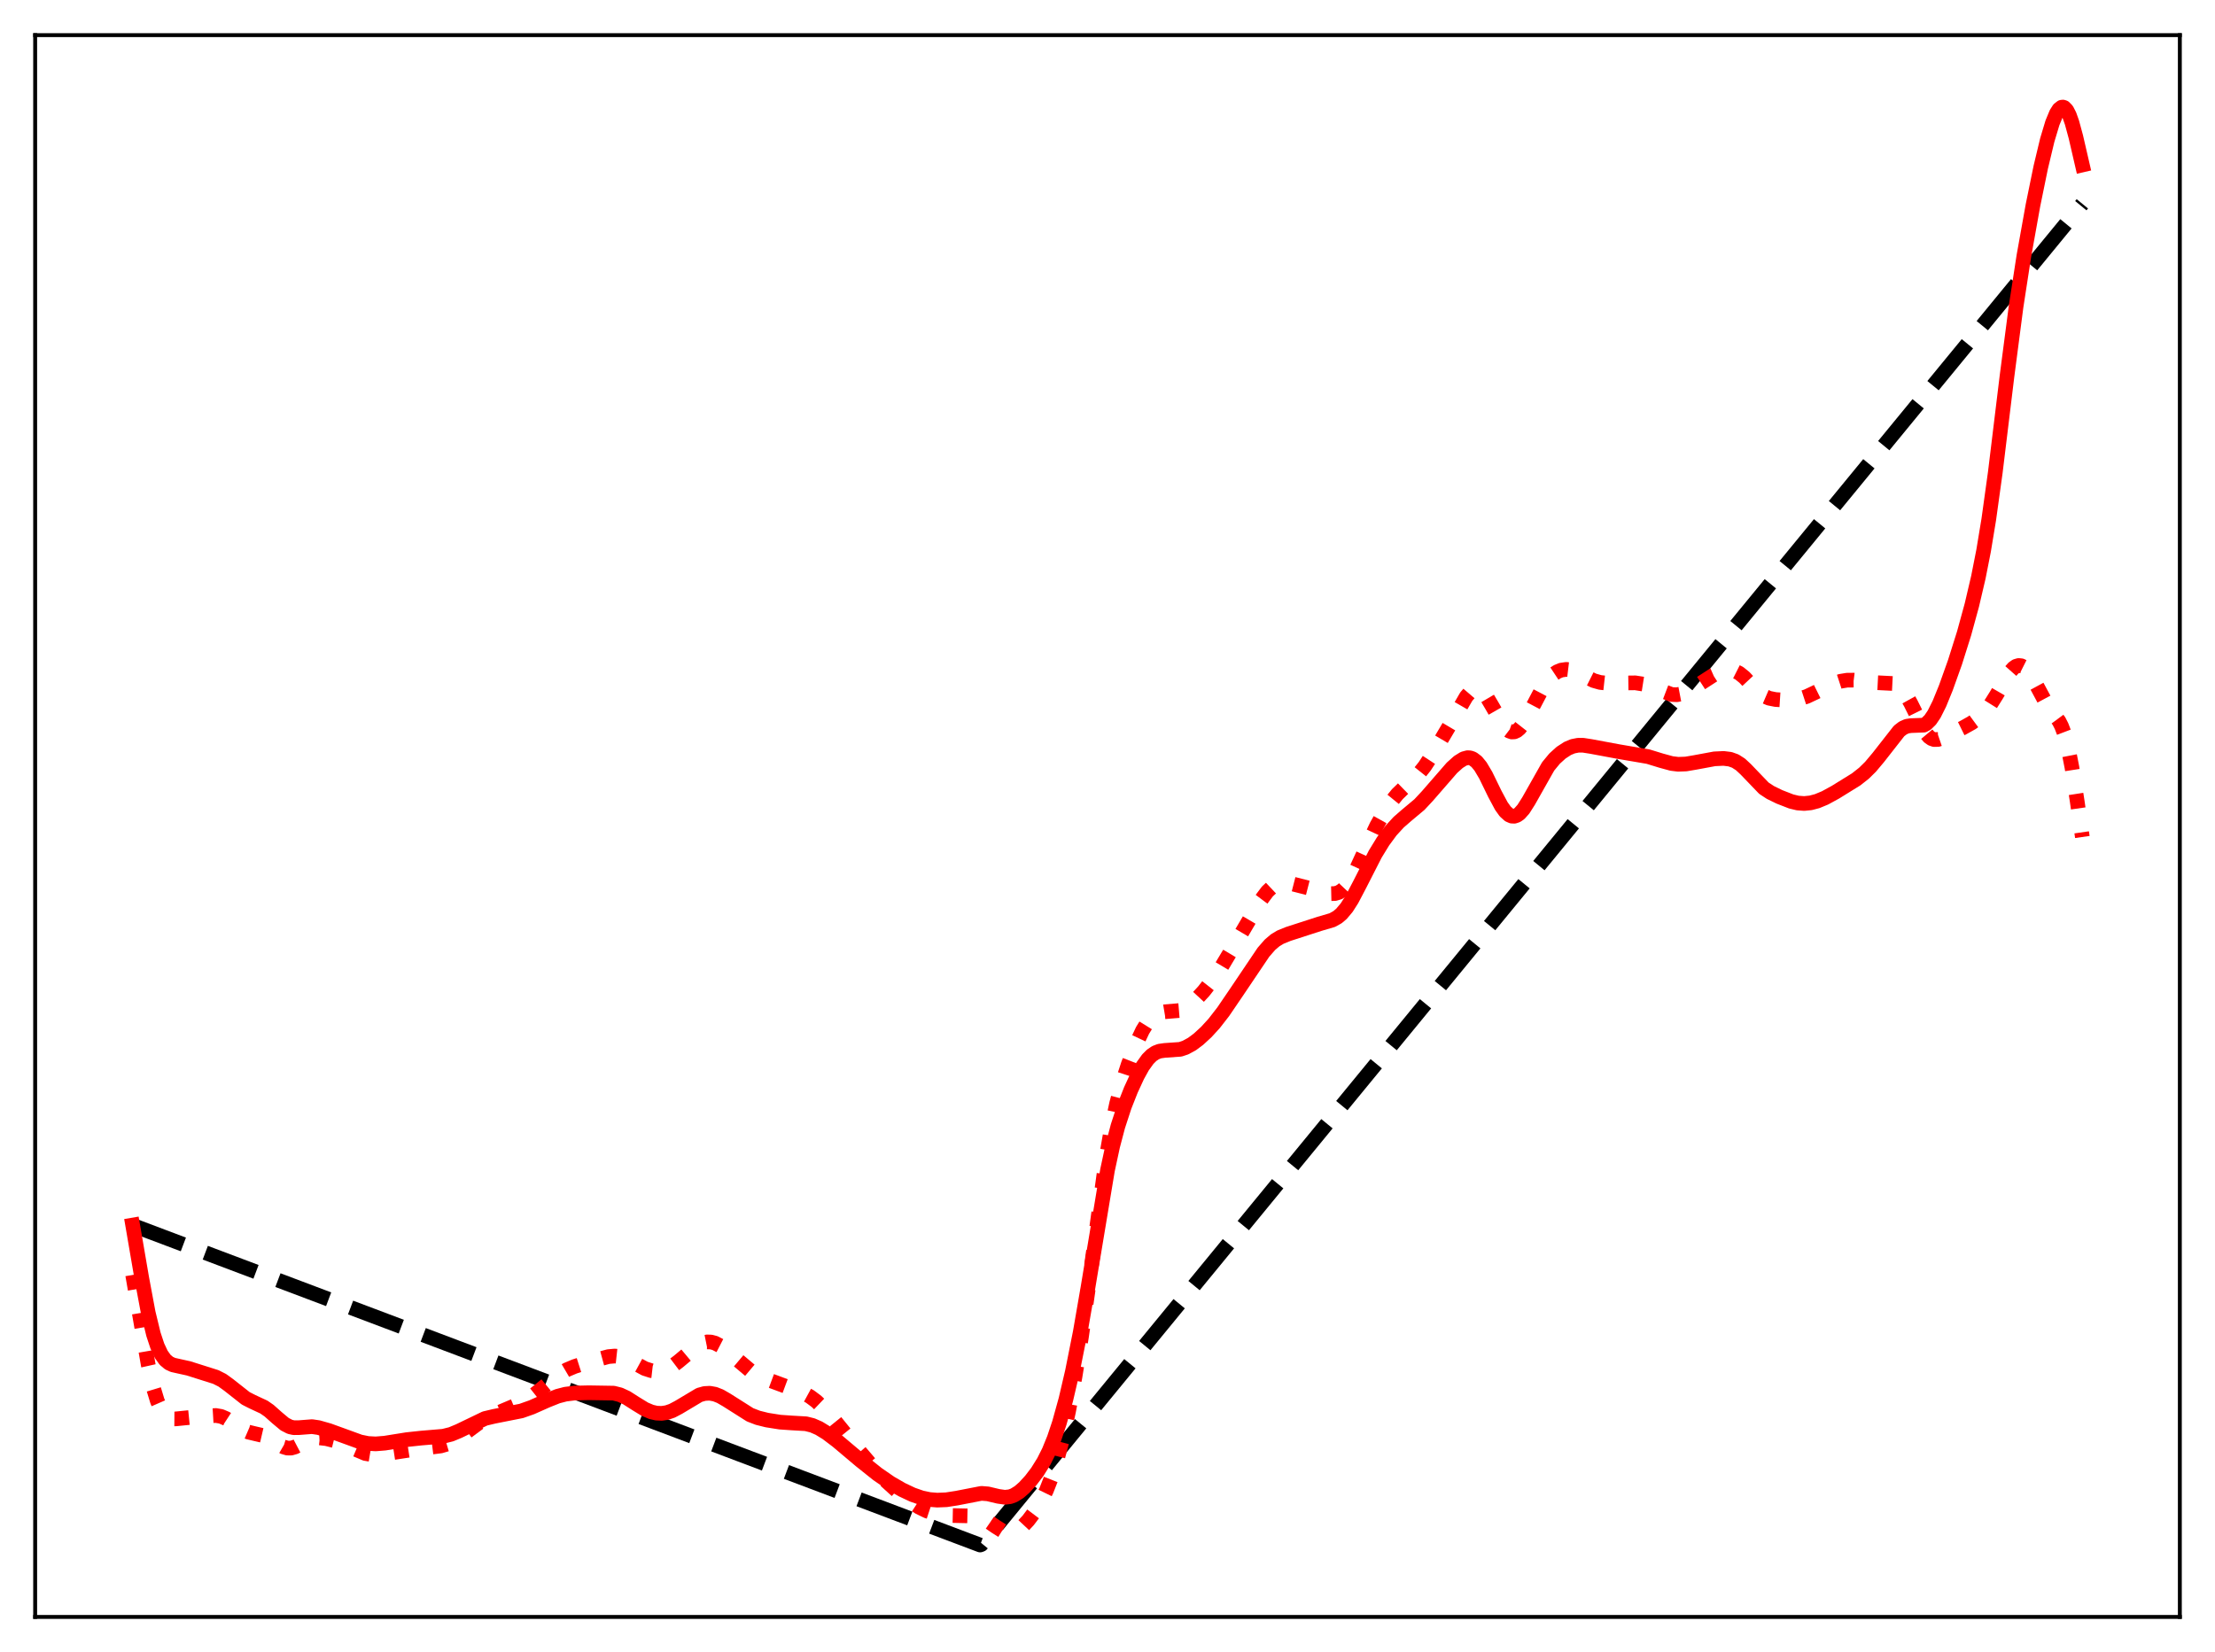 <?xml version="1.0" encoding="utf-8" standalone="no"?>
<!DOCTYPE svg PUBLIC "-//W3C//DTD SVG 1.1//EN"
  "http://www.w3.org/Graphics/SVG/1.1/DTD/svg11.dtd">
<svg xmlns:xlink="http://www.w3.org/1999/xlink" width="453.6pt" height="338.4pt" viewBox="0 0 453.6 338.4" xmlns="http://www.w3.org/2000/svg" version="1.1">
 <defs>
  <style type="text/css">*{stroke-linejoin: round; stroke-linecap: butt}</style>
 </defs>
 <g id="figure_1">
  <g id="patch_1">
   <path d="M 0 338.4 
L 453.6 338.4 
L 453.6 0 
L 0 0 
z
" style="fill: #ffffff"/>
  </g>
  <g id="axes_1">
   <g id="patch_2">
    <path d="M 7.2 331.2 
L 446.4 331.2 
L 446.4 7.2 
L 7.2 7.2 
z
" style="fill: #ffffff"/>
   </g>
   <g id="matplotlib.axis_1"/>
   <g id="matplotlib.axis_2"/>
   <g id="line2d_1">
    <path d="M 27.164 250.984 
L 200.714 316.473 
L 200.98 316.371 
L 426.436 41.747 
L 426.436 41.747 
" clip-path="url(#p4164e04c99)" style="fill: none; stroke-dasharray: 11.1,4.8; stroke-dashoffset: 0; stroke: #000000; stroke-width: 3"/>
   </g>
   <g id="line2d_2">
    <path d="M 27.164 261.149 
L 28.495 268.826 
L 30.358 279.573 
L 31.423 284.342 
L 32.221 286.975 
L 33.02 288.803 
L 33.818 289.925 
L 34.351 290.351 
L 35.149 290.635 
L 35.948 290.641 
L 40.207 290.213 
L 42.336 290.054 
L 44.199 289.941 
L 45.264 290.124 
L 46.329 290.577 
L 47.66 291.448 
L 49.789 292.88 
L 50.854 293.339 
L 52.185 293.66 
L 54.048 294.093 
L 55.113 294.575 
L 56.71 295.606 
L 58.041 296.379 
L 58.839 296.615 
L 59.638 296.613 
L 60.436 296.385 
L 61.767 295.687 
L 63.364 294.874 
L 64.429 294.59 
L 65.494 294.532 
L 66.825 294.685 
L 68.422 295.085 
L 70.019 295.692 
L 74.81 297.728 
L 76.141 297.95 
L 77.472 297.958 
L 79.335 297.723 
L 85.457 296.784 
L 90.249 296.185 
L 91.58 295.795 
L 92.911 295.168 
L 94.241 294.282 
L 99.033 290.731 
L 100.63 289.969 
L 107.018 287.262 
L 108.881 286.058 
L 110.745 284.584 
L 114.471 281.513 
L 116.068 280.575 
L 117.665 279.9 
L 120.593 278.965 
L 124.586 277.881 
L 125.917 277.76 
L 126.982 277.877 
L 128.047 278.212 
L 129.377 278.881 
L 132.039 280.327 
L 133.37 280.757 
L 134.435 280.878 
L 135.5 280.779 
L 136.564 280.442 
L 137.629 279.868 
L 138.96 278.861 
L 142.953 275.515 
L 144.017 275.028 
L 144.816 274.867 
L 145.615 274.894 
L 146.413 275.108 
L 147.478 275.657 
L 148.809 276.667 
L 153.866 280.928 
L 155.463 281.811 
L 157.859 282.827 
L 162.384 284.506 
L 164.513 285.317 
L 165.844 286.044 
L 167.175 287.035 
L 168.772 288.557 
L 170.902 290.962 
L 175.959 297.209 
L 179.153 300.946 
L 181.549 303.439 
L 183.945 305.619 
L 186.34 307.516 
L 188.204 308.722 
L 189.801 309.498 
L 191.398 310.021 
L 192.995 310.315 
L 194.858 310.43 
L 199.916 310.535 
L 200.98 310.868 
L 202.045 311.41 
L 203.908 312.7 
L 205.239 313.54 
L 206.038 313.85 
L 206.836 313.945 
L 207.635 313.796 
L 208.433 313.409 
L 209.498 312.565 
L 210.563 311.424 
L 211.894 309.657 
L 213.225 307.465 
L 214.289 305.278 
L 215.354 302.567 
L 216.419 299.219 
L 217.484 295.175 
L 218.815 289.128 
L 220.145 282 
L 221.476 273.774 
L 223.073 262.494 
L 226.534 237.17 
L 227.599 231.028 
L 228.663 226.06 
L 229.728 222.069 
L 231.059 217.983 
L 232.656 213.866 
L 233.987 211.048 
L 235.052 209.328 
L 235.85 208.401 
L 236.649 207.779 
L 237.447 207.423 
L 238.512 207.243 
L 241.44 206.998 
L 242.505 206.585 
L 243.569 205.919 
L 244.9 204.77 
L 246.497 203.04 
L 248.361 200.66 
L 250.224 197.899 
L 252.62 193.891 
L 258.209 184.382 
L 259.54 182.607 
L 260.605 181.605 
L 261.404 181.131 
L 262.202 180.881 
L 263.267 180.825 
L 264.598 181.033 
L 269.123 182.191 
L 272.583 183.048 
L 273.382 183.03 
L 274.18 182.791 
L 274.979 182.266 
L 275.777 181.422 
L 276.576 180.264 
L 277.641 178.31 
L 279.504 174.271 
L 281.9 169.179 
L 283.497 166.31 
L 284.828 164.31 
L 286.159 162.672 
L 287.756 161.116 
L 290.417 158.65 
L 291.748 156.986 
L 293.345 154.549 
L 296.806 148.687 
L 300.266 142.698 
L 301.065 141.764 
L 301.597 141.358 
L 302.129 141.154 
L 302.662 141.167 
L 303.194 141.401 
L 303.727 141.845 
L 304.525 142.856 
L 305.59 144.658 
L 307.719 148.384 
L 308.518 149.337 
L 309.05 149.74 
L 309.583 149.934 
L 310.115 149.91 
L 310.647 149.669 
L 311.18 149.22 
L 311.978 148.203 
L 313.043 146.356 
L 316.237 140.286 
L 317.302 138.882 
L 318.1 138.123 
L 318.899 137.594 
L 319.697 137.267 
L 320.762 137.108 
L 321.827 137.236 
L 322.892 137.615 
L 324.489 138.47 
L 326.352 139.404 
L 327.683 139.784 
L 329.014 139.931 
L 331.143 139.916 
L 334.87 139.868 
L 336.467 140.119 
L 338.064 140.631 
L 342.323 142.256 
L 343.388 142.305 
L 344.452 142.103 
L 345.517 141.67 
L 347.114 140.717 
L 350.841 138.302 
L 352.438 137.594 
L 353.503 137.325 
L 354.567 137.295 
L 355.366 137.485 
L 356.164 137.888 
L 357.229 138.75 
L 358.826 140.459 
L 360.157 141.795 
L 361.222 142.56 
L 362.287 143.02 
L 363.617 143.287 
L 365.481 143.404 
L 367.344 143.334 
L 368.675 143.093 
L 370.006 142.657 
L 371.869 141.779 
L 375.329 140.067 
L 376.927 139.545 
L 378.257 139.325 
L 379.588 139.313 
L 381.452 139.547 
L 383.847 139.813 
L 387.84 140.014 
L 388.639 140.413 
L 389.437 141.11 
L 390.236 142.155 
L 391.3 144.068 
L 394.228 149.966 
L 395.027 150.92 
L 395.559 151.301 
L 396.092 151.487 
L 396.89 151.464 
L 397.689 151.191 
L 401.948 149.091 
L 403.811 148.048 
L 405.142 147.071 
L 406.473 145.794 
L 407.537 144.455 
L 408.868 142.328 
L 411.53 137.74 
L 412.329 136.836 
L 412.861 136.469 
L 413.393 136.31 
L 413.926 136.365 
L 414.458 136.632 
L 415.257 137.401 
L 416.055 138.548 
L 417.386 140.997 
L 418.983 143.975 
L 420.048 145.539 
L 421.645 147.704 
L 422.177 148.746 
L 422.71 150.146 
L 423.508 153.114 
L 424.307 157.212 
L 425.372 164.075 
L 426.436 171.444 
L 426.436 171.444 
" clip-path="url(#p4164e04c99)" style="fill: none; stroke-dasharray: 3,4.95; stroke-dashoffset: 0; stroke: #ff0000; stroke-width: 3"/>
   </g>
   <g id="line2d_3">
    <path d="M 27.164 250.93 
L 29.027 261.783 
L 30.358 268.907 
L 31.423 273.301 
L 32.221 275.712 
L 33.02 277.419 
L 33.818 278.538 
L 34.617 279.21 
L 35.415 279.58 
L 36.746 279.879 
L 38.609 280.289 
L 44.199 282.057 
L 45.53 282.732 
L 46.861 283.699 
L 50.321 286.426 
L 51.652 287.103 
L 54.048 288.221 
L 55.113 288.961 
L 56.71 290.381 
L 58.307 291.718 
L 59.372 292.265 
L 60.17 292.441 
L 61.235 292.429 
L 63.897 292.222 
L 65.228 292.418 
L 67.357 293.025 
L 70.285 294.085 
L 73.745 295.345 
L 75.343 295.671 
L 76.94 295.757 
L 78.803 295.607 
L 83.328 294.883 
L 86.256 294.57 
L 90.781 294.188 
L 92.378 293.791 
L 93.975 293.126 
L 99.299 290.56 
L 101.162 290.116 
L 106.752 289.011 
L 108.881 288.259 
L 112.076 286.84 
L 114.205 285.991 
L 115.802 285.575 
L 117.665 285.345 
L 120.593 285.28 
L 125.651 285.361 
L 126.982 285.697 
L 128.313 286.315 
L 130.176 287.504 
L 132.039 288.644 
L 133.37 289.207 
L 134.435 289.455 
L 135.5 289.504 
L 136.564 289.344 
L 137.629 288.978 
L 138.96 288.276 
L 143.219 285.733 
L 144.284 285.437 
L 145.348 285.381 
L 146.413 285.574 
L 147.478 285.995 
L 148.809 286.763 
L 153.6 289.798 
L 155.197 290.413 
L 157.06 290.878 
L 159.722 291.3 
L 162.118 291.466 
L 165.046 291.634 
L 166.377 291.966 
L 167.708 292.548 
L 169.305 293.526 
L 171.434 295.137 
L 176.225 299.175 
L 179.686 301.936 
L 182.348 303.776 
L 184.743 305.155 
L 186.873 306.16 
L 188.736 306.809 
L 190.333 307.147 
L 191.93 307.278 
L 193.793 307.201 
L 195.923 306.873 
L 200.98 305.89 
L 202.311 305.996 
L 204.441 306.501 
L 205.772 306.692 
L 206.836 306.575 
L 207.635 306.283 
L 208.7 305.621 
L 209.764 304.693 
L 211.095 303.243 
L 212.426 301.499 
L 213.757 299.359 
L 214.822 297.232 
L 215.887 294.618 
L 216.951 291.443 
L 218.282 286.639 
L 219.613 280.929 
L 221.21 272.918 
L 222.807 263.693 
L 226.8 239.684 
L 227.865 234.74 
L 228.929 230.694 
L 230.26 226.623 
L 231.591 223.249 
L 232.922 220.364 
L 233.987 218.442 
L 235.052 216.954 
L 235.85 216.154 
L 236.649 215.619 
L 237.447 215.312 
L 238.512 215.158 
L 241.706 214.938 
L 242.771 214.582 
L 244.102 213.857 
L 245.433 212.864 
L 247.03 211.393 
L 248.627 209.648 
L 250.49 207.25 
L 253.152 203.34 
L 258.742 195.04 
L 260.073 193.515 
L 261.137 192.608 
L 262.202 191.963 
L 263.799 191.312 
L 270.188 189.244 
L 272.849 188.461 
L 273.914 187.861 
L 274.713 187.184 
L 275.777 185.918 
L 276.842 184.246 
L 278.439 181.199 
L 281.633 174.938 
L 283.231 172.331 
L 284.828 170.163 
L 286.425 168.42 
L 288.022 167.028 
L 290.684 164.8 
L 292.281 163.087 
L 297.338 157.27 
L 298.669 156.078 
L 299.734 155.415 
L 300.532 155.199 
L 301.065 155.23 
L 301.597 155.42 
L 302.396 156.022 
L 303.194 156.997 
L 304.259 158.792 
L 306.122 162.614 
L 307.453 165.102 
L 308.252 166.219 
L 309.05 166.939 
L 309.583 167.171 
L 310.115 167.195 
L 310.647 167.014 
L 311.18 166.637 
L 311.978 165.74 
L 313.043 164.063 
L 317.036 156.991 
L 318.367 155.378 
L 319.697 154.173 
L 321.028 153.307 
L 322.093 152.864 
L 323.158 152.654 
L 324.223 152.655 
L 325.82 152.905 
L 331.409 153.945 
L 337.532 154.99 
L 340.193 155.807 
L 342.323 156.388 
L 343.654 156.551 
L 345.251 156.493 
L 347.114 156.176 
L 351.107 155.437 
L 352.97 155.349 
L 354.301 155.514 
L 355.366 155.896 
L 356.431 156.581 
L 357.495 157.571 
L 361.222 161.451 
L 362.553 162.326 
L 364.416 163.232 
L 366.812 164.165 
L 368.143 164.486 
L 369.473 164.585 
L 370.804 164.45 
L 372.135 164.1 
L 373.732 163.437 
L 375.862 162.273 
L 380.121 159.637 
L 381.718 158.376 
L 383.049 157.067 
L 384.646 155.165 
L 388.905 149.726 
L 389.703 149.112 
L 390.502 148.755 
L 391.3 148.636 
L 393.962 148.534 
L 394.495 148.235 
L 395.293 147.457 
L 396.092 146.275 
L 397.156 144.15 
L 398.487 140.886 
L 400.351 135.666 
L 402.214 129.754 
L 403.811 123.925 
L 405.142 118.238 
L 406.207 112.833 
L 407.271 106.397 
L 408.602 96.803 
L 410.998 77.105 
L 412.861 62.816 
L 414.458 52.451 
L 416.321 42.061 
L 417.919 34.25 
L 419.249 28.696 
L 420.314 25.152 
L 421.113 23.225 
L 421.645 22.384 
L 422.177 21.964 
L 422.444 21.927 
L 422.71 22.012 
L 423.242 22.554 
L 423.775 23.593 
L 424.307 25.09 
L 425.105 28.031 
L 426.436 33.791 
L 426.436 33.791 
" clip-path="url(#p4164e04c99)" style="fill: none; stroke: #ff0000; stroke-width: 3; stroke-linecap: square"/>
   </g>
   <g id="patch_3">
    <path d="M 7.2 331.2 
L 7.2 7.2 
" style="fill: none; stroke: #000000; stroke-width: 0.8; stroke-linejoin: miter; stroke-linecap: square"/>
   </g>
   <g id="patch_4">
    <path d="M 446.4 331.2 
L 446.4 7.2 
" style="fill: none; stroke: #000000; stroke-width: 0.8; stroke-linejoin: miter; stroke-linecap: square"/>
   </g>
   <g id="patch_5">
    <path d="M 7.2 331.2 
L 446.4 331.2 
" style="fill: none; stroke: #000000; stroke-width: 0.8; stroke-linejoin: miter; stroke-linecap: square"/>
   </g>
   <g id="patch_6">
    <path d="M 7.2 7.2 
L 446.4 7.2 
" style="fill: none; stroke: #000000; stroke-width: 0.8; stroke-linejoin: miter; stroke-linecap: square"/>
   </g>
  </g>
 </g>
 <defs>
  <clipPath id="p4164e04c99">
   <rect x="7.2" y="7.2" width="439.2" height="324"/>
  </clipPath>
 </defs>
</svg>
